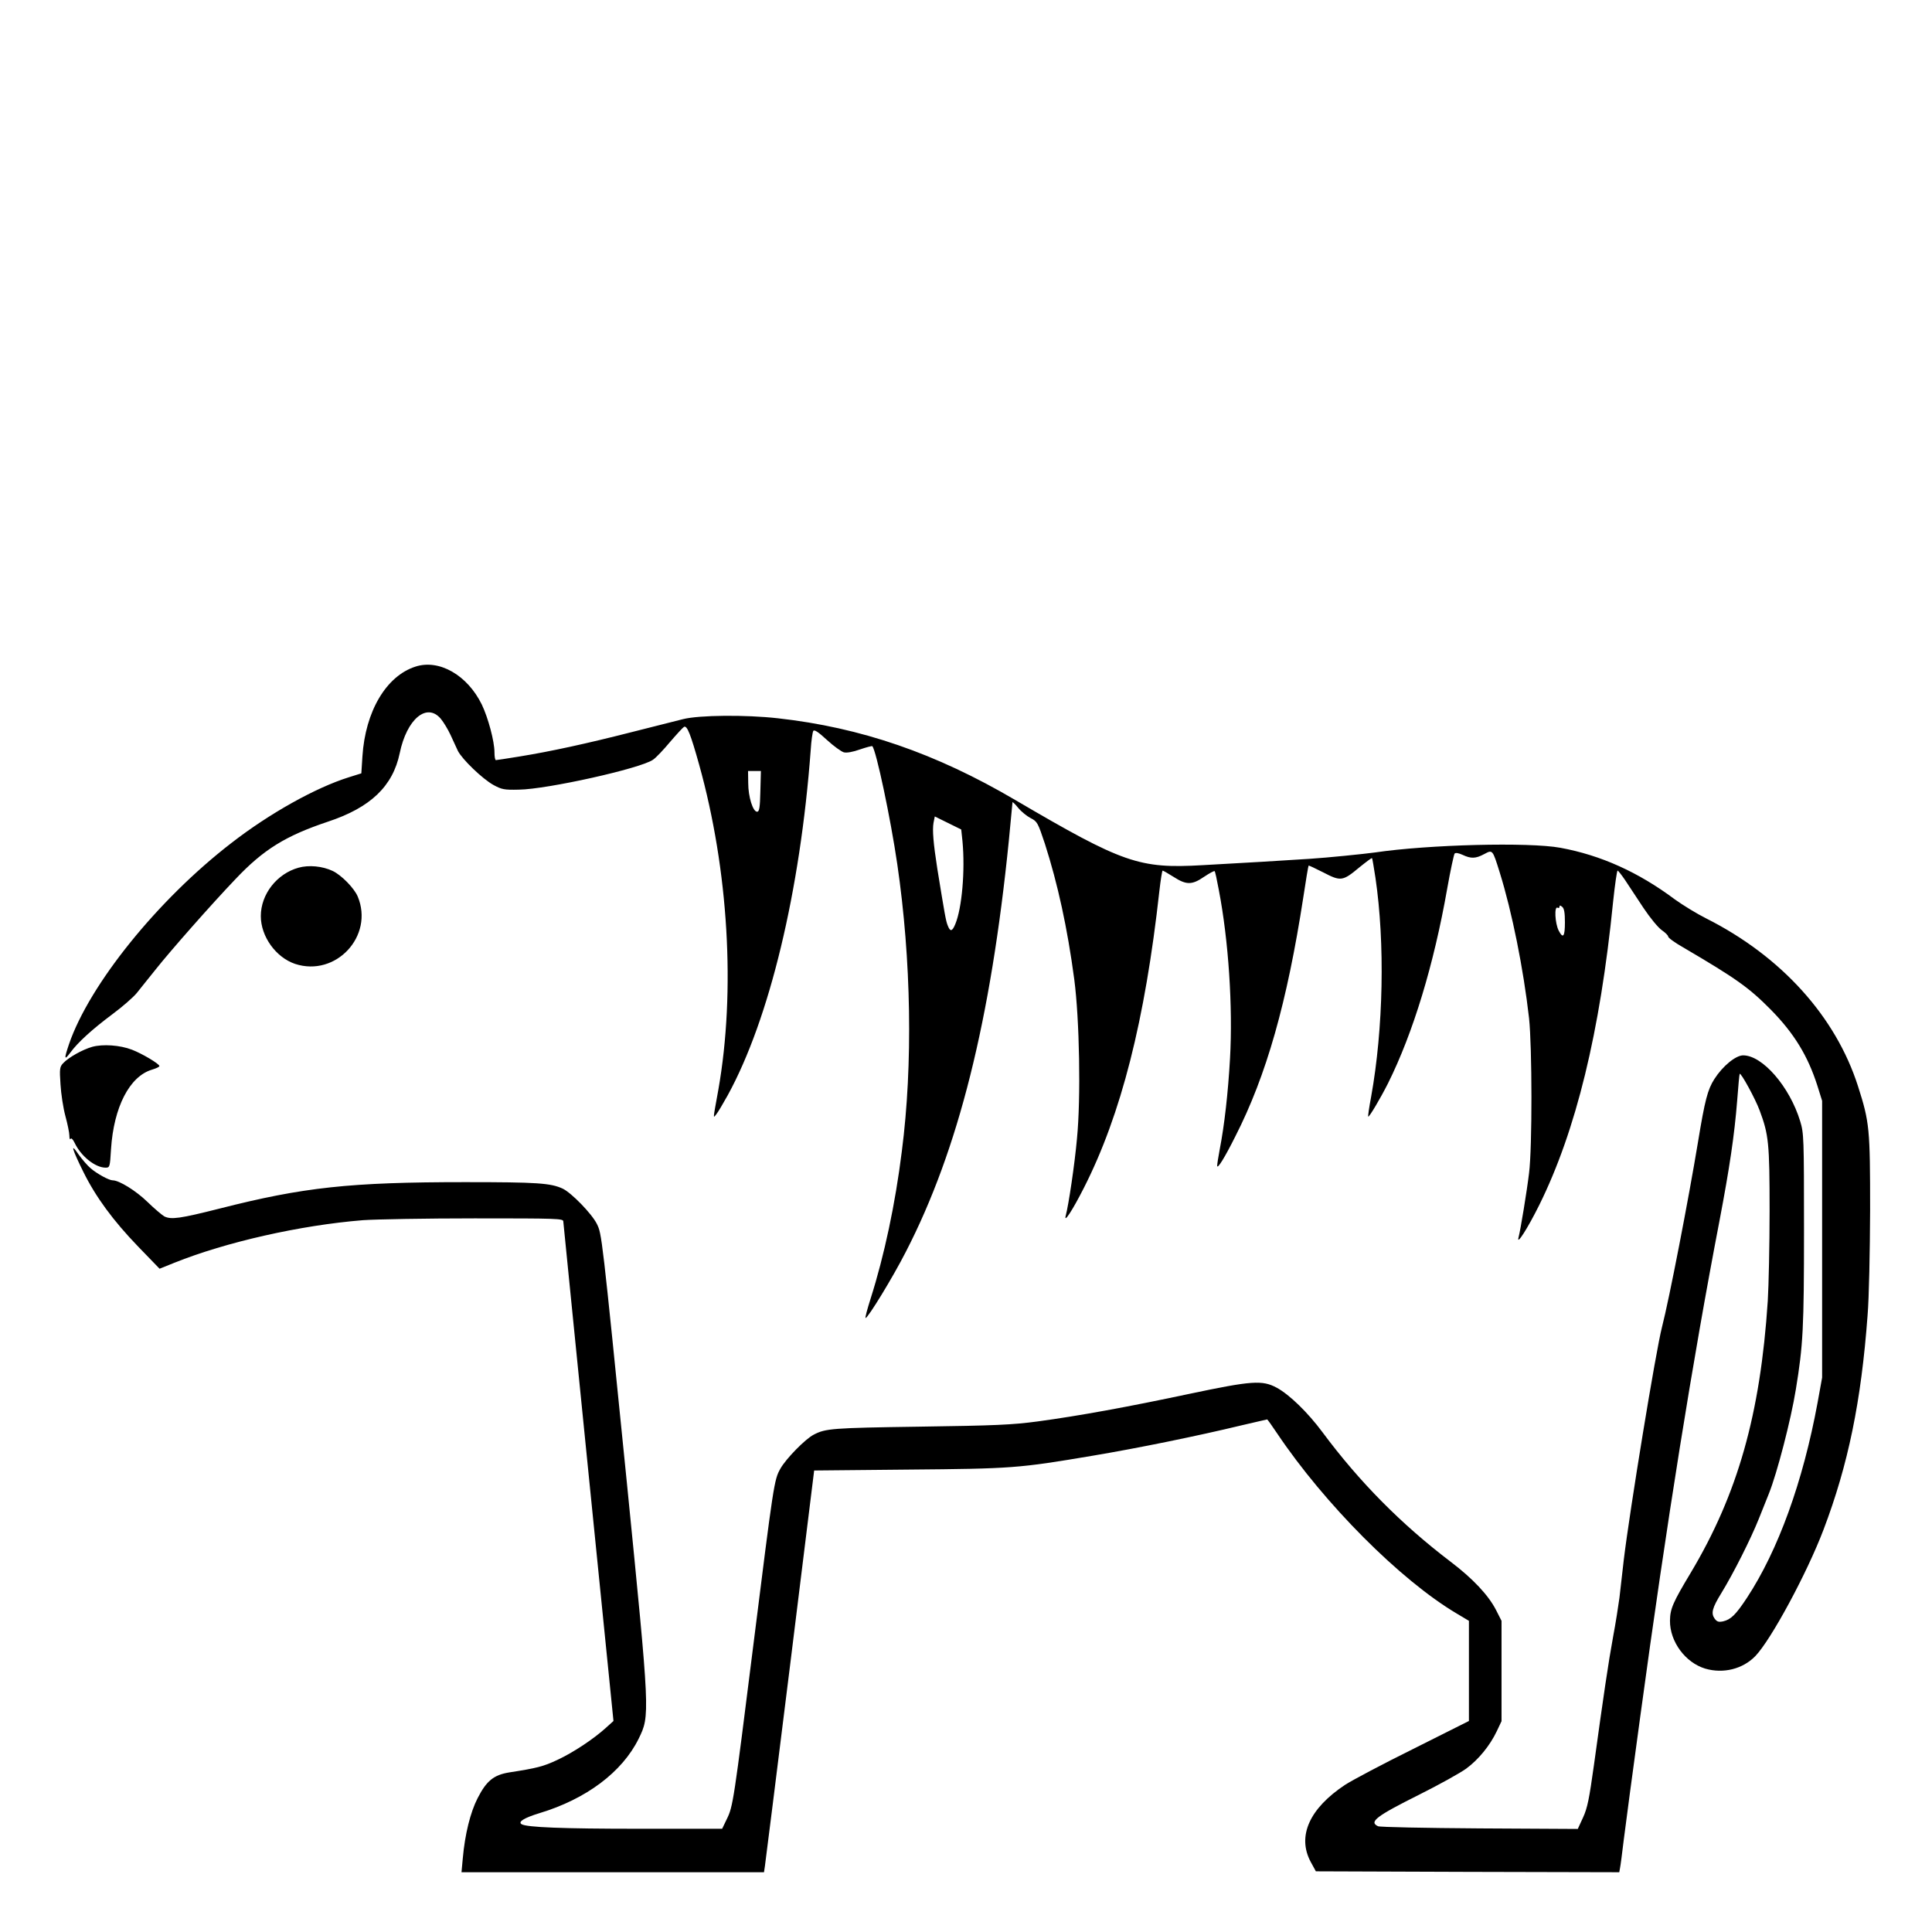 <?xml version="1.0" standalone="no"?>
<!DOCTYPE svg PUBLIC "-//W3C//DTD SVG 20010904//EN"
 "http://www.w3.org/TR/2001/REC-SVG-20010904/DTD/svg10.dtd">
<svg version="1.0" xmlns="http://www.w3.org/2000/svg"
 width="2048pt" height="2048pt" viewBox="0 0 2048 2048"
 preserveAspectRatio="xMidYMid meet">
<g transform="translate(0,2048) scale(0.192,-0.192)"
fill="#000000" stroke="none">
<path d="M2293 6986 c-161 -52 -276 -247 -292 -495 l-6 -94 -70 -22 c-182 -57
-437 -199 -648 -363 -406 -313 -783 -781 -896 -1110 -28 -83 -27 -93 8 -46 40
55 120 128 234 213 54 40 113 92 132 115 18 22 65 82 105 131 79 100 309 361
440 498 155 164 277 239 510 317 236 78 359 196 397 379 39 188 149 280 226
190 16 -19 40 -59 54 -89 14 -30 32 -70 41 -89 24 -47 135 -154 196 -188 46
-25 59 -28 141 -26 156 2 672 117 740 165 17 11 59 56 95 99 36 42 71 80 77
83 17 7 36 -41 83 -209 162 -581 202 -1250 106 -1795 -31 -172 -30 -158 -11
-135 9 11 37 58 63 105 230 420 400 1126 458 1906 3 51 10 97 14 105 6 9 27
-5 76 -50 37 -34 79 -64 93 -68 16 -4 50 2 89 16 35 12 66 20 68 18 21 -21
101 -398 138 -652 77 -527 87 -1105 25 -1585 -36 -290 -97 -576 -172 -812 -19
-60 -32 -108 -28 -108 13 0 149 222 222 365 290 562 469 1278 569 2272 11 111
20 206 20 210 0 4 14 -9 31 -30 17 -21 48 -46 69 -57 37 -19 40 -25 79 -142
71 -222 124 -463 162 -748 29 -221 37 -656 15 -880 -13 -144 -46 -365 -62
-425 -12 -46 37 29 100 153 206 405 338 926 417 1640 7 61 15 112 18 112 3 0
31 -16 61 -35 70 -45 101 -45 168 1 30 20 56 34 58 31 3 -2 13 -49 23 -103 54
-280 78 -647 62 -931 -11 -193 -31 -369 -57 -503 -8 -41 -14 -82 -14 -90 1
-20 41 44 100 162 172 337 286 739 376 1323 14 94 27 171 29 173 1 1 38 -16
81 -38 96 -50 107 -49 198 27 37 30 69 54 71 52 2 -2 10 -51 19 -109 53 -360
44 -832 -24 -1209 -11 -58 -18 -107 -16 -109 5 -5 67 100 109 183 139 279 253
655 327 1075 18 102 37 189 41 194 6 6 22 3 44 -7 47 -22 72 -21 119 4 47 25
46 27 86 -101 68 -218 131 -532 162 -805 17 -159 18 -713 0 -855 -12 -100 -47
-313 -58 -355 -13 -49 50 49 115 180 202 409 335 952 407 1673 10 94 21 172
25 172 3 0 22 -24 41 -52 19 -29 65 -98 101 -153 38 -57 82 -110 102 -124 19
-13 35 -29 35 -35 0 -7 37 -34 83 -60 293 -172 362 -221 483 -343 129 -131
205 -255 258 -421 l26 -83 0 -764 0 -764 -25 -138 c-81 -439 -218 -816 -390
-1078 -62 -94 -89 -120 -132 -130 -25 -5 -34 -2 -47 16 -20 29 -13 58 37 139
68 111 163 300 207 410 23 58 48 121 56 140 45 112 122 408 149 576 40 244 45
338 45 880 0 512 -1 534 -21 600 -58 191 -208 364 -315 364 -41 0 -113 -59
-159 -131 -37 -58 -52 -115 -90 -346 -53 -320 -159 -868 -199 -1023 -34 -131
-178 -1011 -211 -1285 -8 -71 -19 -166 -24 -210 -6 -44 -21 -141 -35 -215 -26
-141 -54 -332 -106 -710 -26 -186 -36 -236 -60 -288 l-29 -63 -543 3 c-299 2
-551 7 -560 12 -51 24 -11 55 227 174 110 55 227 120 260 144 68 50 131 127
169 207 l26 55 0 277 0 277 -31 61 c-42 81 -127 172 -251 266 -272 207 -502
439 -707 715 -81 109 -182 207 -252 245 -80 43 -137 39 -483 -34 -339 -72
-607 -121 -836 -152 -142 -19 -234 -23 -655 -29 -481 -7 -517 -10 -582 -44
-46 -23 -155 -134 -185 -189 -34 -60 -37 -82 -148 -967 -109 -869 -113 -897
-147 -966 l-26 -54 -461 0 c-421 0 -618 8 -646 25 -22 13 13 35 98 61 259 78
457 227 548 411 63 129 63 128 -65 1413 -139 1382 -138 1373 -166 1430 -28 56
-140 171 -188 194 -67 31 -140 36 -541 36 -634 0 -891 -28 -1354 -146 -218
-55 -267 -62 -305 -43 -12 7 -54 42 -93 80 -64 62 -156 119 -192 119 -20 0
-86 36 -121 66 -18 15 -48 50 -68 78 -46 68 -36 30 28 -99 68 -137 163 -267
302 -411 l118 -122 82 33 c284 114 694 207 1041 235 71 5 349 10 617 10 459 0
489 -1 489 -17 1 -10 63 -634 139 -1388 l138 -1370 -41 -37 c-68 -62 -181
-137 -269 -178 -77 -36 -111 -45 -266 -69 -85 -14 -125 -46 -174 -142 -40 -78
-70 -198 -82 -333 l-7 -76 835 0 835 0 5 33 c3 17 65 516 139 1109 l133 1076
520 5 c573 5 606 7 1020 77 245 41 578 109 814 166 79 18 145 34 147 34 2 0
27 -35 55 -77 262 -390 680 -810 992 -995 l67 -40 0 -277 0 -276 -307 -154
c-170 -84 -339 -174 -376 -198 -198 -131 -266 -284 -191 -425 l29 -53 837 -3
838 -2 4 22 c3 13 12 84 21 158 9 74 50 380 91 680 145 1067 289 1965 438
2740 55 289 82 471 97 660 6 80 12 146 14 148 7 7 86 -137 110 -202 50 -134
55 -180 55 -554 0 -191 -5 -414 -10 -497 -41 -627 -166 -1067 -425 -1501 -99
-165 -114 -199 -115 -265 -1 -116 85 -232 195 -265 100 -29 207 -2 276 69 87
90 286 459 377 699 136 358 208 708 243 1183 8 96 13 348 14 580 0 451 -3 485
-67 685 -123 384 -423 717 -838 926 -52 26 -130 74 -173 105 -202 151 -409
244 -632 285 -173 32 -729 18 -1025 -26 -58 -8 -264 -29 -360 -35 -85 -6 -421
-26 -591 -35 -350 -20 -437 10 -1034 360 -439 258 -852 400 -1310 451 -177 20
-435 18 -525 -5 -41 -10 -169 -43 -285 -72 -243 -62 -444 -106 -617 -134 -68
-11 -126 -20 -130 -20 -5 0 -8 20 -8 43 0 61 -35 191 -70 264 -80 163 -236
252 -367 209z m1905 -688 c-2 -92 -6 -113 -18 -113 -23 0 -49 82 -49 158 l-1
67 35 0 36 0 -3 -112z m1116 -277 c15 -161 -3 -369 -40 -457 -17 -41 -28 -43
-42 -6 -10 25 -16 60 -57 312 -22 141 -28 214 -21 254 l7 35 73 -36 73 -36 7
-66z m3326 -447 c0 -78 -10 -92 -34 -46 -21 40 -26 139 -6 127 6 -3 10 -1 10
6 0 8 4 8 15 -1 11 -9 15 -33 15 -86z M1648 5876 c-119 -33 -208 -146 -208
-267 0 -113 83 -228 189 -264 225 -74 437 154 346 372 -20 47 -90 118 -138
141 -57 27 -132 34 -189 18z M509 4887 c-53 -15 -130 -58 -160 -90 -19 -20
-21 -30 -15 -117 3 -52 15 -131 27 -175 12 -44 22 -93 22 -108 0 -16 3 -24 7
-18 3 7 13 -3 22 -22 35 -74 114 -137 171 -137 23 0 24 3 30 103 15 231 102
401 226 438 23 7 41 15 41 20 0 12 -96 69 -151 90 -67 26 -162 32 -220 16z"/>
</g>
</svg>
